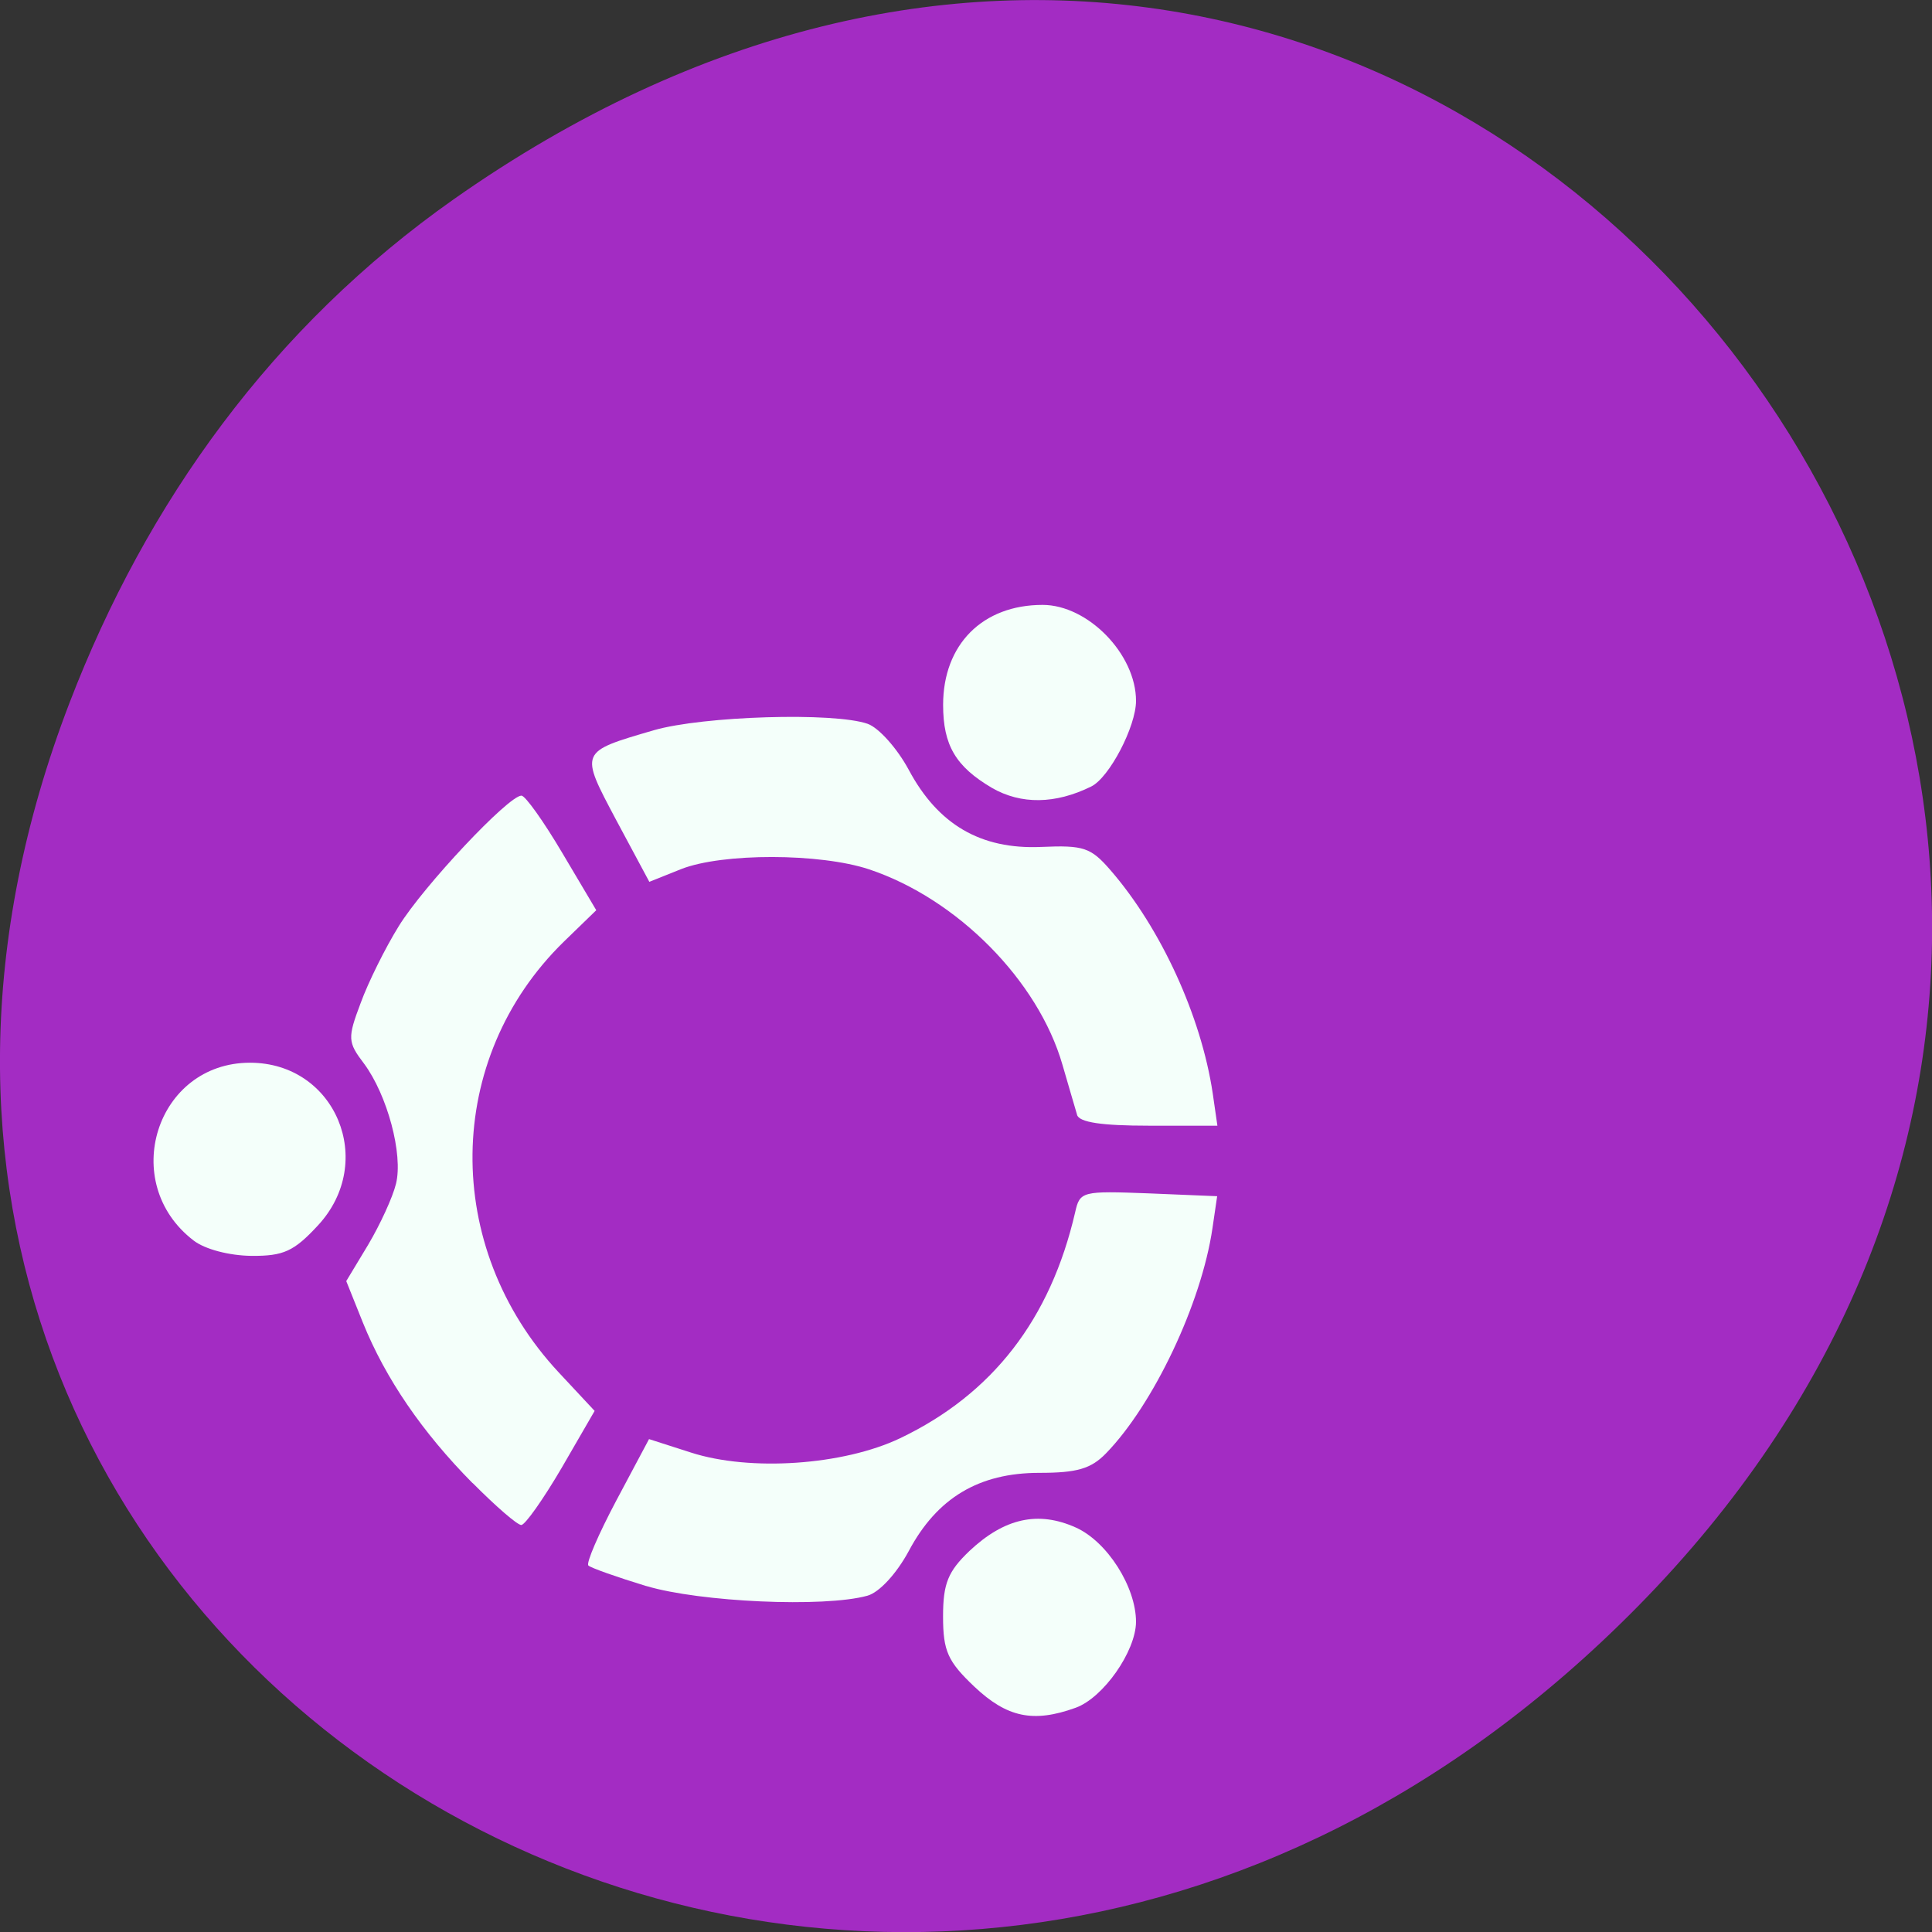 <svg xmlns="http://www.w3.org/2000/svg" viewBox="0 0 32 32"><rect x="0" y="0" width="32" height="32" fill="#333333" stroke="none"/><path d="m 7.52 3.297 c 16.367 -11.504 32.953 9.742 19.617 23.301 c -12.566 12.77 -32.09 0.93 -25.984 -14.961 c 1.273 -3.316 3.363 -6.227 6.367 -8.34" fill="#a32cc3"/><g fill="#f4fffa"><path d="m 3.207 20.547 c -1.25 -0.957 -0.621 -2.945 0.934 -2.945 c 1.418 0 2.102 1.641 1.125 2.695 c -0.398 0.43 -0.57 0.508 -1.102 0.504 c -0.367 -0.004 -0.77 -0.109 -0.957 -0.254"/><path d="m 7.828 24.566 c -0.836 -0.844 -1.445 -1.738 -1.816 -2.656 l -0.277 -0.691 l 0.363 -0.602 c 0.199 -0.336 0.406 -0.785 0.461 -1.01 c 0.121 -0.488 -0.145 -1.473 -0.531 -1.992 c -0.27 -0.355 -0.273 -0.422 -0.055 -1 c 0.125 -0.344 0.41 -0.918 0.633 -1.277 c 0.41 -0.664 1.816 -2.16 2.031 -2.16 c 0.063 0 0.367 0.426 0.676 0.949 l 0.563 0.949 l -0.539 0.523 c -1.98 1.934 -2.02 5.05 -0.086 7.129 l 0.598 0.641 l -0.547 0.945 c -0.305 0.52 -0.605 0.945 -0.668 0.945 c -0.066 0 -0.426 -0.313 -0.805 -0.695"/><path d="m 17.84 18.465 c -0.031 -0.098 -0.137 -0.473 -0.242 -0.828 c -0.402 -1.395 -1.742 -2.75 -3.203 -3.238 c -0.813 -0.27 -2.43 -0.273 -3.113 -0.004 l -0.527 0.211 l -0.547 -1.02 c -0.609 -1.148 -0.617 -1.129 0.625 -1.492 c 0.813 -0.234 2.98 -0.301 3.539 -0.105 c 0.184 0.066 0.488 0.406 0.68 0.762 c 0.484 0.906 1.191 1.32 2.191 1.277 c 0.707 -0.031 0.824 0.008 1.152 0.387 c 0.836 0.965 1.5 2.418 1.691 3.691 l 0.078 0.539 h -1.137 c -0.777 0 -1.152 -0.055 -1.188 -0.18"/><path d="m 16.43 13.05 c -0.598 -0.352 -0.809 -0.703 -0.809 -1.375 c 0 -1 0.652 -1.656 1.648 -1.656 c 0.75 0 1.547 0.816 1.547 1.59 c 0 0.422 -0.441 1.27 -0.742 1.418 c -0.594 0.293 -1.16 0.301 -1.645 0.023"/><path d="m 10.703 26.27 c -0.484 -0.148 -0.918 -0.301 -0.957 -0.34 c -0.043 -0.035 0.168 -0.523 0.465 -1.082 l 0.539 -1.012 l 0.695 0.223 c 0.98 0.316 2.523 0.211 3.465 -0.238 c 1.527 -0.73 2.488 -1.969 2.898 -3.742 c 0.078 -0.348 0.113 -0.355 1.219 -0.313 l 1.133 0.047 l -0.078 0.531 c -0.184 1.25 -0.977 2.918 -1.762 3.727 c -0.25 0.258 -0.484 0.324 -1.105 0.324 c -1 0 -1.695 0.414 -2.164 1.297 c -0.203 0.375 -0.488 0.684 -0.684 0.738 c -0.719 0.199 -2.773 0.105 -3.66 -0.16"/><path d="m 16.14 27.938 c -0.441 -0.418 -0.52 -0.59 -0.52 -1.164 c 0 -0.547 0.082 -0.746 0.438 -1.086 c 0.578 -0.543 1.137 -0.668 1.762 -0.387 c 0.52 0.234 0.996 0.984 0.996 1.563 c -0.004 0.488 -0.543 1.258 -1 1.422 c -0.703 0.254 -1.137 0.16 -1.676 -0.348"/></g></svg>